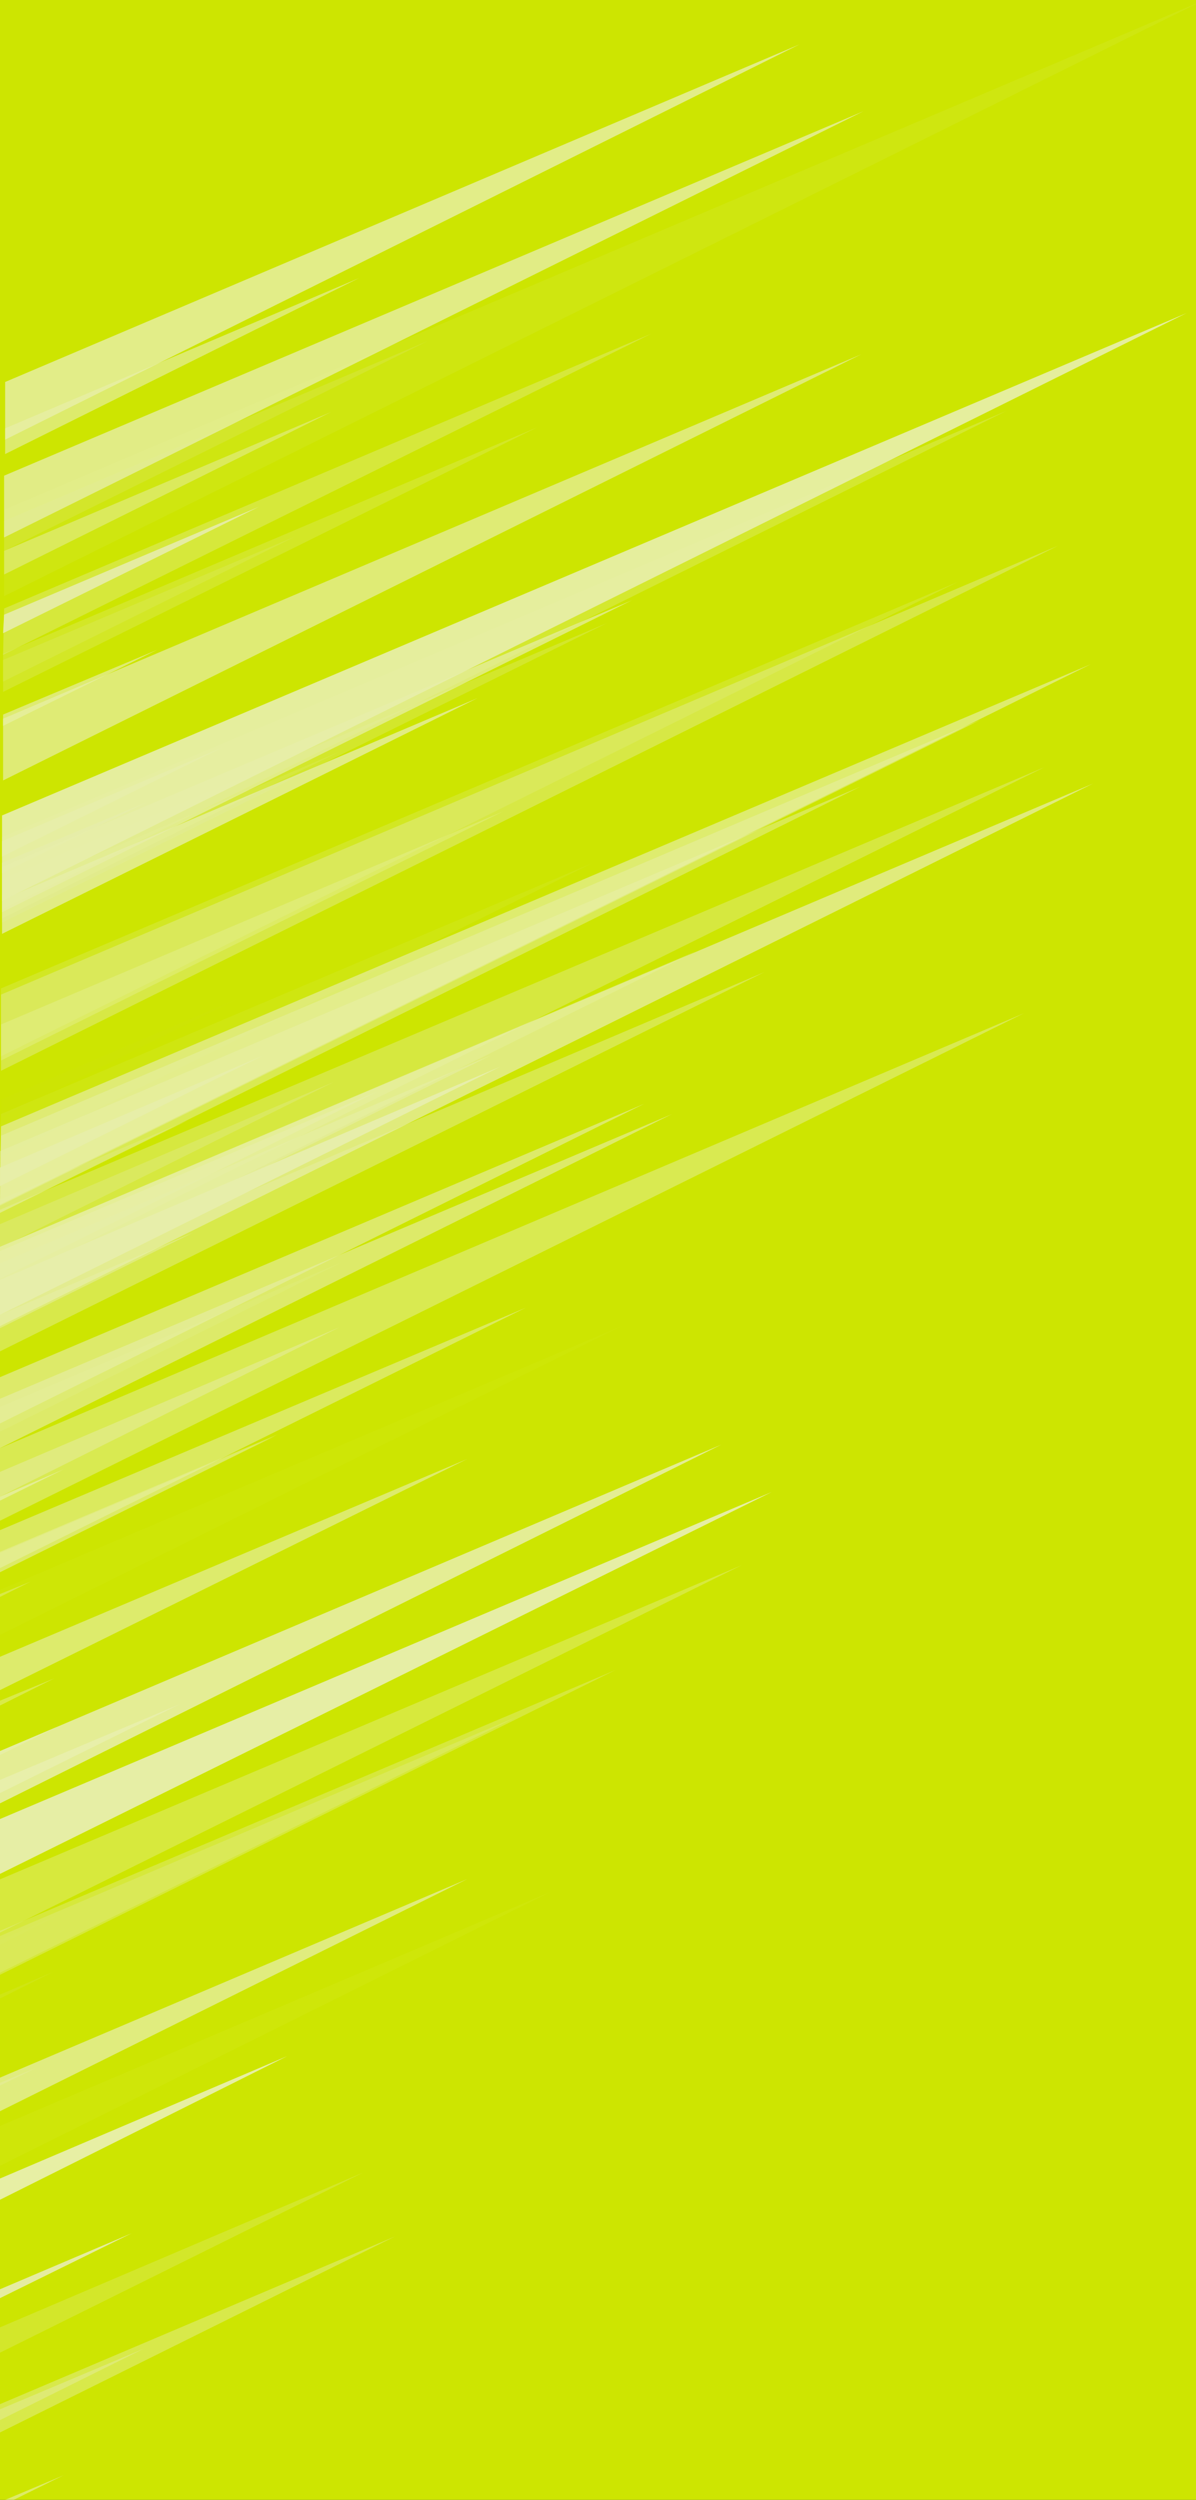 <?xml version="1.0" encoding="utf-8"?>
<!-- Generator: Adobe Illustrator 24.1.2, SVG Export Plug-In . SVG Version: 6.00 Build 0)  -->
<svg version="1.1" id="Capa_1" xmlns="http://www.w3.org/2000/svg" xmlns:xlink="http://www.w3.org/1999/xlink" x="0px" y="0px"
	 viewBox="0 0 116.2 242.8" style="enable-background:new 0 0 116.2 242.8;" xml:space="preserve">
<rect x="0" y="0" width="116.2" height="242.8" fill="#333333" stroke="none"/>
<style type="text/css">
	.st0{fill:#CDE501;}
	.st1{opacity:0.7;}
	.st2{opacity:0.29;fill:#F2F2F2;enable-background:new    ;}
	.st3{opacity:0.5;fill:#F2F2F2;enable-background:new    ;}
	.st4{opacity:0.43;fill:#F2F2F2;enable-background:new    ;}
	.st5{opacity:0.87;fill:#F2F2F2;enable-background:new    ;}
	.st6{opacity:0.35;fill:#F2F2F2;enable-background:new    ;}
	.st7{opacity:0.55;fill:#F2F2F2;enable-background:new    ;}
	.st8{opacity:0.27;fill:#F2F2F2;enable-background:new    ;}
	.st9{opacity:0.68;fill:#F2F2F2;enable-background:new    ;}
	.st10{opacity:0.31;fill:#F2F2F2;enable-background:new    ;}
	.st11{opacity:0.47;fill:#F2F2F2;enable-background:new    ;}
	.st12{opacity:0.92;fill:#F2F2F2;enable-background:new    ;}
	.st13{opacity:0.11;fill:#F2F2F2;enable-background:new    ;}
	.st14{opacity:0.16;fill:#F2F2F2;enable-background:new    ;}
	.st15{opacity:0.89;fill:#F2F2F2;enable-background:new    ;}
	.st16{opacity:0.73;fill:#F2F2F2;enable-background:new    ;}
	.st17{opacity:0.6;fill:#F2F2F2;enable-background:new    ;}
	.st18{opacity:0.8;fill:#F2F2F2;enable-background:new    ;}
	.st19{opacity:0.25;fill:#F2F2F2;enable-background:new    ;}
	.st20{opacity:0.34;fill:#F2F2F2;enable-background:new    ;}
	.st21{opacity:2.000000e-02;fill:#F2F2F2;enable-background:new    ;}
	.st22{opacity:5.000000e-02;fill:#F2F2F2;enable-background:new    ;}
	.st23{opacity:0.15;fill:#F2F2F2;enable-background:new    ;}
	.st24{opacity:9.000000e-02;fill:#F2F2F2;enable-background:new    ;}
	.st25{opacity:0.97;fill:#F2F2F2;enable-background:new    ;}
	.st26{opacity:0.78;fill:#F2F2F2;enable-background:new    ;}
	.st27{opacity:0.24;fill:#F2F2F2;enable-background:new    ;}
	.st28{opacity:0.33;fill:#F2F2F2;enable-background:new    ;}
	.st29{opacity:0.49;fill:#F2F2F2;enable-background:new    ;}
	.st30{opacity:0.61;fill:#F2F2F2;enable-background:new    ;}
	.st31{opacity:0.22;fill:#F2F2F2;enable-background:new    ;}
	.st32{opacity:0.95;fill:#F2F2F2;enable-background:new    ;}
	.st33{opacity:0.76;fill:#F2F2F2;enable-background:new    ;}
	.st34{opacity:0.14;fill:#F2F2F2;enable-background:new    ;}
	.st35{opacity:0.9;fill:#F2F2F2;enable-background:new    ;}
	.st36{opacity:0.66;fill:#F2F2F2;enable-background:new    ;}
	.st37{opacity:0.37;fill:#F2F2F2;enable-background:new    ;}
	.st38{opacity:3.000000e-02;fill:#F2F2F2;enable-background:new    ;}
	.st39{opacity:0.17;fill:#F2F2F2;enable-background:new    ;}
	.st40{opacity:0.41;fill:#F2F2F2;enable-background:new    ;}
	.st41{opacity:0.4;fill:#F2F2F2;enable-background:new    ;}
	.st42{opacity:0.44;fill:#F2F2F2;enable-background:new    ;}
	.st43{opacity:0.26;fill:#F2F2F2;enable-background:new    ;}
	.st44{opacity:0.53;fill:#F2F2F2;enable-background:new    ;}
	.st45{opacity:0.74;fill:#F2F2F2;enable-background:new    ;}
	.st46{opacity:0.63;fill:#F2F2F2;enable-background:new    ;}
	.st47{opacity:0.77;fill:#F2F2F2;enable-background:new    ;}
	.st48{opacity:0.42;fill:#F2F2F2;enable-background:new    ;}
	.st49{opacity:0.93;fill:#F2F2F2;enable-background:new    ;}
	.st50{opacity:0.62;fill:#F2F2F2;enable-background:new    ;}
	.st51{opacity:0.7;fill:#F2F2F2;enable-background:new    ;}
	.st52{opacity:0.39;fill:#F2F2F2;enable-background:new    ;}
	.st53{opacity:0.2;fill:#F2F2F2;enable-background:new    ;}
	.st54{fill:#F2F2F2;}
	.st55{opacity:0.98;fill:#F2F2F2;enable-background:new    ;}
	.st56{opacity:0.96;fill:#F2F2F2;enable-background:new    ;}
	.st57{opacity:0.64;fill:#F2F2F2;enable-background:new    ;}
</style>
<g id="Capa_2_1_">
	<g id="Layer_1">
		
			<rect x="-63.6" y="62.5" transform="matrix(5.933749e-03 -1 1 5.933749e-03 -63.58 179.839)" class="st0" width="244.5" height="118.8"/>
		<g class="st1">
			<polygon class="st2" points="0,118.9 0,121.2 32.4,105.1 			"/>
			<polygon class="st3" points="-0.1,143 -0.1,145.4 33,128.9 			"/>
			<polygon class="st4" points="0,126 -0.1,131.3 74.3,94.4 			"/>
			<polygon class="st5" points="-0.3,170.2 -0.3,175.3 70.1,140.3 			"/>
			<polygon class="st6" points="-0.4,182.7 -0.4,187.9 72.1,152 			"/>
			<polygon class="st7" points="-0.2,148.7 -0.2,152.4 51.1,127 			"/>
			<polygon class="st8" points="0.2,81.3 0.2,88.3 97.8,39.9 			"/>
			<polygon class="st9" points="0.3,69.8 0.3,75.8 83.7,34.4 			"/>
			<polygon class="st10" points="0.1,99.5 0.1,103 48.9,78.8 			"/>
			<polygon class="st3" points="0,127.7 0,129 18.8,119.7 			"/>
			<polygon class="st11" points="0,111.8 0,117.8 83.6,76.4 			"/>
			<polygon class="st12" points="0.2,79.2 0.2,87.5 115.3,30.4 			"/>
			<polygon class="st13" points="-0.4,193.9 -0.4,194.3 5.2,191.5 			"/>
			<polygon class="st14" points="0.3,64.1 0.3,66.2 28.7,52.1 			"/>
			<polygon class="st15" points="0,113.4 0,115.2 25.6,102.5 			"/>
			<polygon class="st16" points="0,121.1 0,128.8 106.2,76.1 			"/>
			<polygon class="st17" points="-0.7,243.3 -0.7,243.8 6.2,240.4 			"/>
			<polygon class="st18" points="0.5,37.1 0.5,42.7 77.7,4.3 			"/>
			<polygon class="st19" points="-0.4,188.2 -0.4,191.8 50.3,166.7 			"/>
			<polygon class="st20" points="0.4,59.1 0.3,63.6 63.3,32.4 			"/>
			<polygon class="st21" points="0.1,106.8 0.1,108.5 23.1,97 			"/>
			<polygon class="st22" points="-0.5,206.7 -0.5,210.6 53.6,183.7 			"/>
			<polygon class="st23" points="0.2,86.9 0.2,89.2 33,73 			"/>
			<polygon class="st22" points="-0.4,188.6 -0.4,189.1 6.1,185.8 			"/>
			<polygon class="st24" points="0.4,49.5 0.4,57.9 117,0 			"/>
			<polygon class="st25" points="-0.3,176.8 -0.4,182.2 75,144.9 			"/>
			<polygon class="st26" points="0.4,46.2 0.4,52.2 83.9,10.8 			"/>
			<polygon class="st27" points="-0.6,226.3 -0.6,228.8 35.3,211 			"/>
			<polygon class="st28" points="-0.2,150.9 -0.2,152.8 26.7,139.5 			"/>
			<polygon class="st29" points="0.1,110.3 0,117.1 95.3,69.9 			"/>
			<polygon class="st30" points="-0.1,133.8 -0.1,138.3 62.6,107.2 			"/>
			<polygon class="st31" points="0.3,63.5 0.3,67.2 52.2,41.5 			"/>
			<polygon class="st32" points="-0.6,222.6 -0.6,223.5 12.8,216.9 			"/>
			<polygon class="st33" points="-0.3,170.2 -0.3,170.6 5.6,167.7 			"/>
			<polygon class="st34" points="-0.1,136.7 -0.1,139.1 33.2,122.6 			"/>
			<polygon class="st35" points="0.2,83.8 0.2,84.8 14.3,77.9 			"/>
			<polygon class="st36" points="0.3,69.4 0.3,70.5 15.3,63.1 			"/>
			<polygon class="st37" points="0,117.5 0,124.8 101.5,74.5 			"/>
			<polygon class="st38" points="-0.2,154.5 -0.2,158.9 60.6,128.7 			"/>
			<polygon class="st39" points="0.4,50.6 0.4,53.5 41.6,33.1 			"/>
			<polygon class="st28" points="0,121.1 0,125.9 67.6,92.4 			"/>
			<polygon class="st40" points="-0.2,150.8 -0.2,152.8 27,139.3 			"/>
			<polygon class="st41" points="0.1,96.6 0.1,104 102.8,53 			"/>
			<polygon class="st42" points="-0.7,234.3 -0.7,235.4 14,228.1 			"/>
			<polygon class="st43" points="0,116.5 0,117.8 18.3,108.8 			"/>
			<polygon class="st44" points="0,122.7 0,126.1 47.7,102.5 			"/>
			<polygon class="st45" points="-0.5,202 -0.5,205.3 45.4,182.5 			"/>
			<polygon class="st46" points="-0.2,161 -0.3,164.3 45.4,141.7 			"/>
			<polygon class="st47" points="0.2,87.4 0.2,90.7 46.4,67.8 			"/>
			<polygon class="st24" points="0.1,108.2 0,112.4 57.6,83.8 			"/>
			<polygon class="st19" points="0.2,85.4 0.2,89.6 59,60.5 			"/>
			<polygon class="st48" points="-0.3,165.3 -0.3,165.8 5.3,163 			"/>
			<polygon class="st49" points="0.4,59.7 0.3,61.5 25.2,49.2 			"/>
			<polygon class="st50" points="0,121.5 0,124.2 36.7,106 			"/>
			<polygon class="st32" points="0.2,81.7 0.2,83.2 21.6,72.6 			"/>
			<polygon class="st4" points="-0.7,233.8 -0.7,236.6 38.4,217.2 			"/>
			<polygon class="st46" points="0.5,41.6 0.5,44.1 34.9,27 			"/>
			<polygon class="st29" points="0.4,53.5 0.4,55.8 32.2,40 			"/>
			<polygon class="st11" points="-0.1,140.7 -0.2,147.8 99.5,98.4 			"/>
			<polygon class="st51" points="0.2,84.2 0.2,88.6 61.4,58.3 			"/>
			<polygon class="st52" points="-0.5,202.5 -0.5,202.8 3.6,200.8 			"/>
			<polygon class="st30" points="-0.1,135.9 -0.1,140.7 65.3,108.2 			"/>
			<polygon class="st53" points="0.1,96 0.1,102.6 93.1,56.5 			"/>
			<polygon class="st54" points="0,124.3 0,127.7 48.6,103.6 			"/>
			<polygon class="st20" points="-0.4,187.7 -0.4,192 59.8,162.2 			"/>
			<polygon class="st55" points="-0.3,173 -0.3,174.3 17.5,165.5 			"/>
			<polygon class="st56" points="-0.5,211.8 -0.5,213.9 27.9,199.7 			"/>
			<polygon class="st52" points="-0.2,154.9 -0.2,155.2 3,153.6 			"/>
			<polygon class="st57" points="0.1,109.4 0,117 106,64.5 			"/>
			<polygon class="st45" points="-0.1,145.4 -0.1,145.8 6.2,142.7 			"/>
		</g>
	</g>
</g>
</svg>
